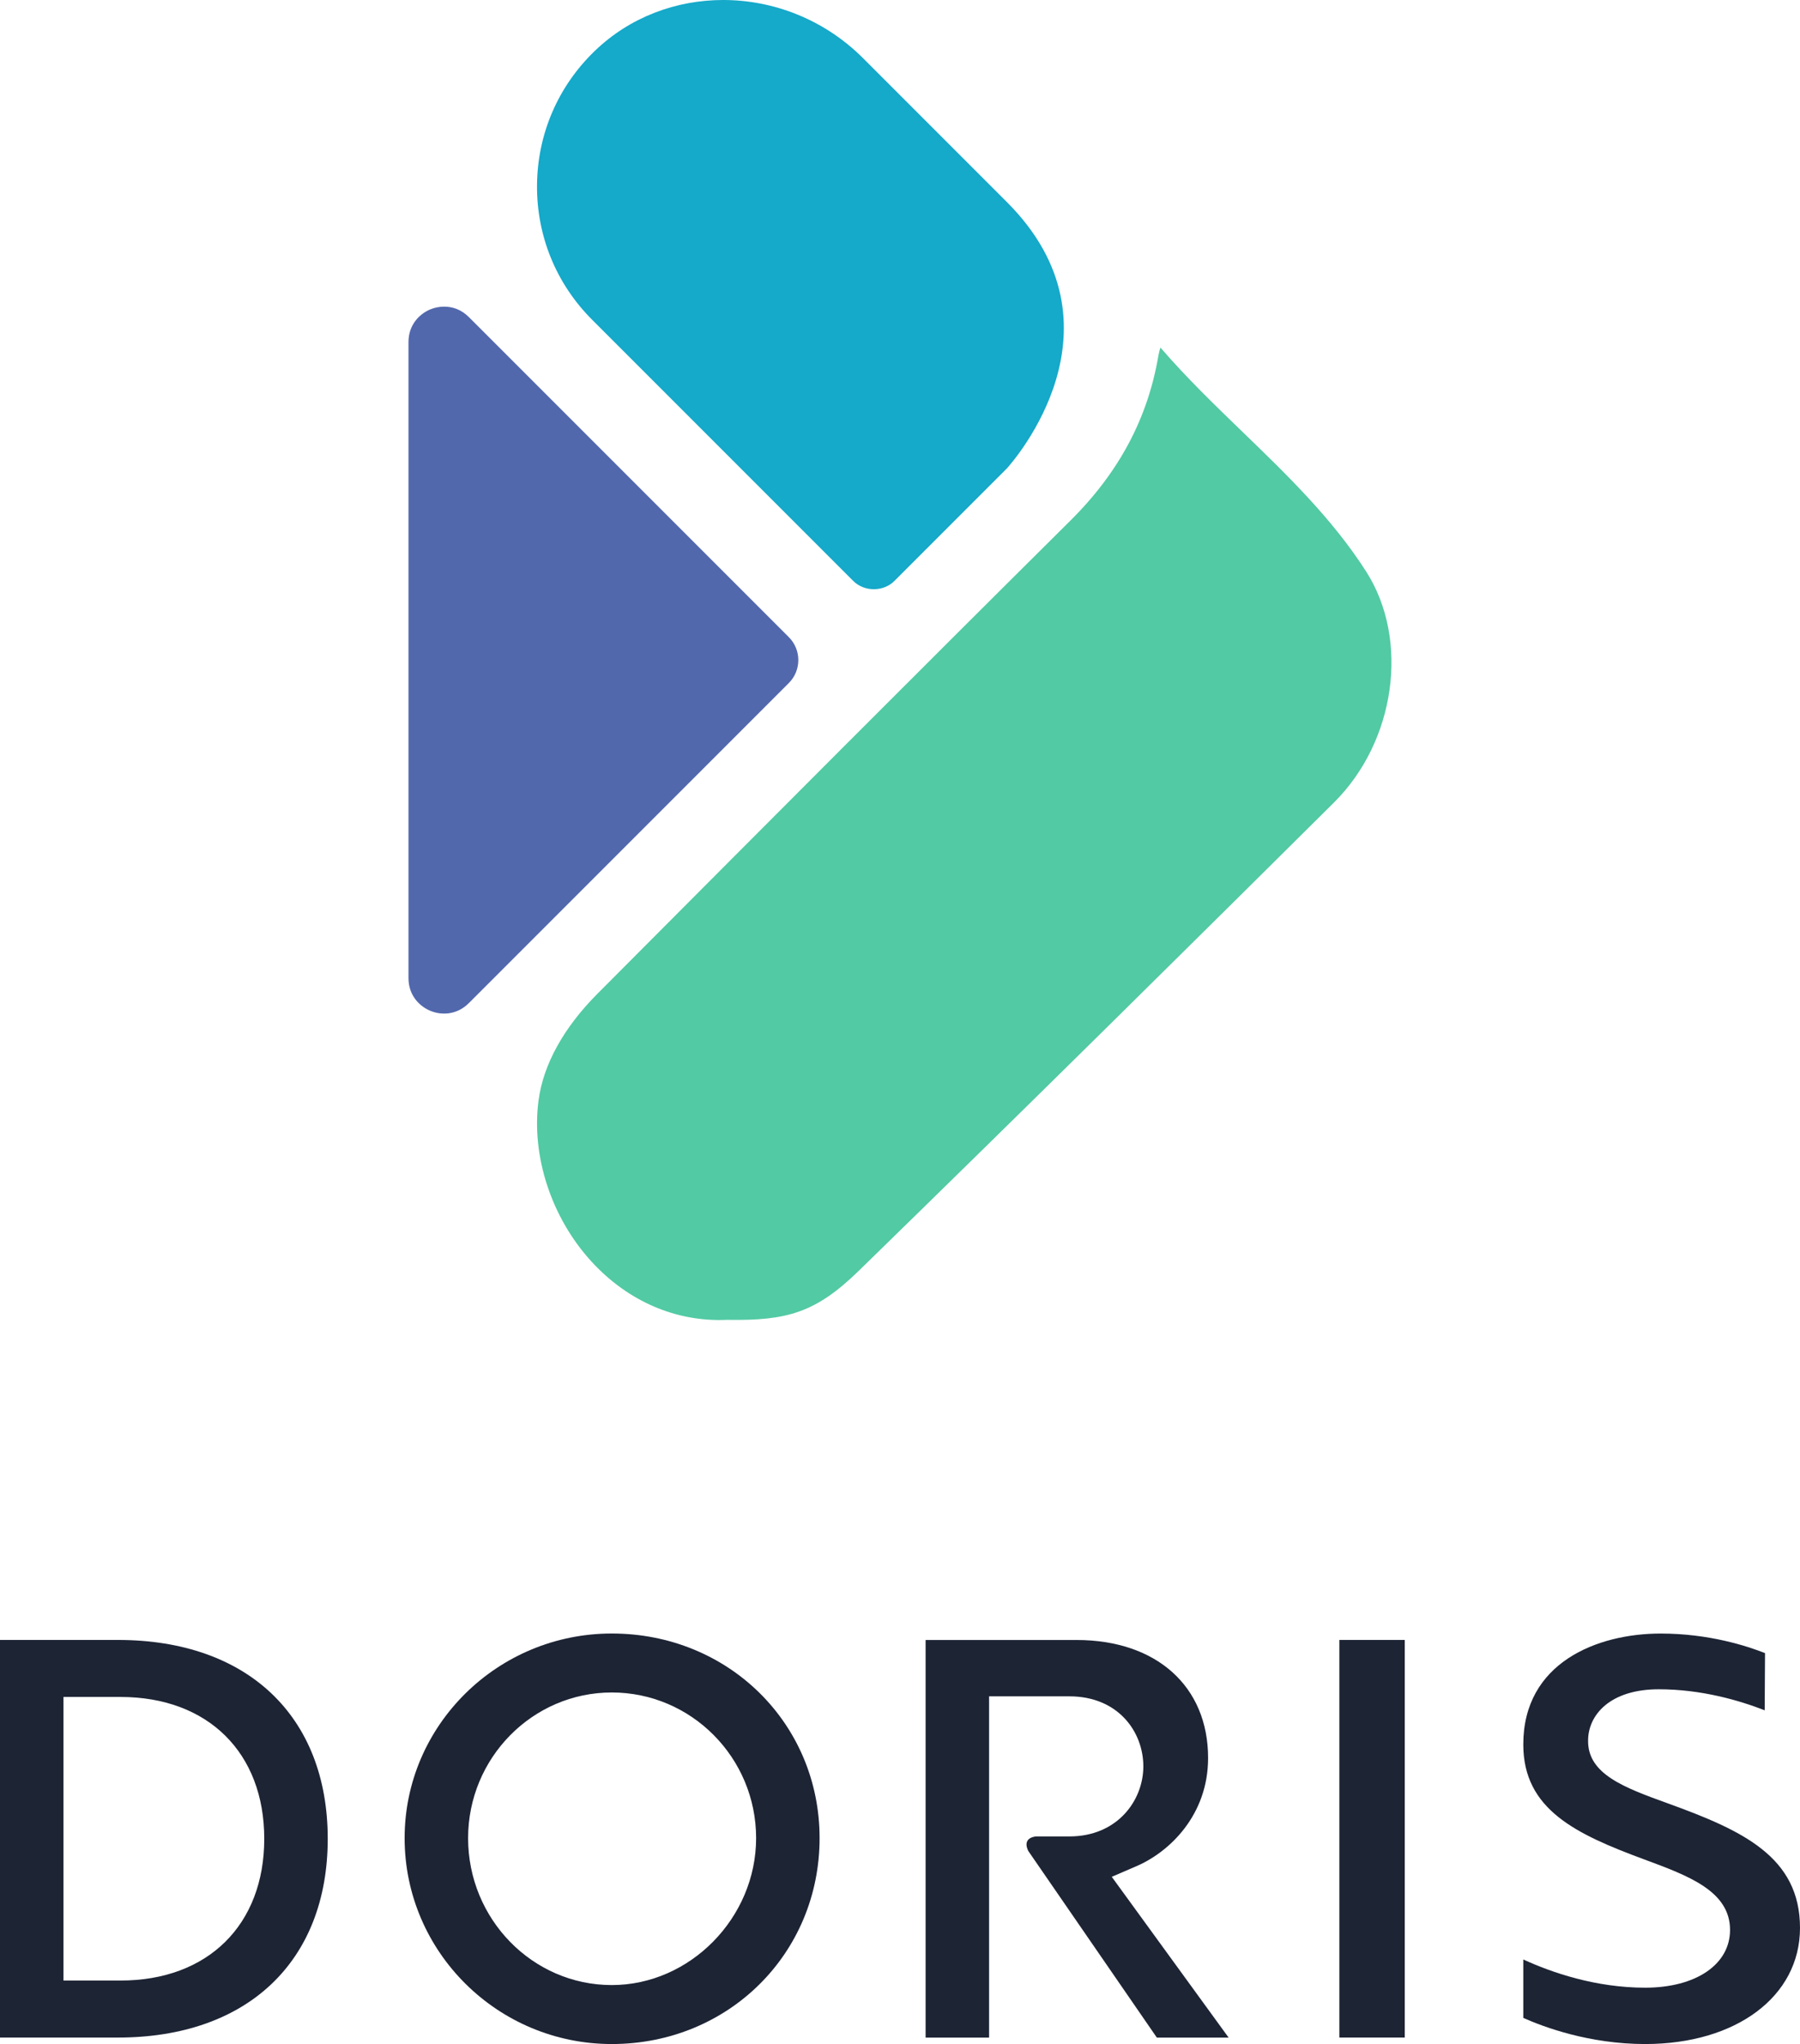 <?xml version="1.0" encoding="utf-8"?>
<!-- Generator: Adobe Illustrator 26.0.2, SVG Export Plug-In . SVG Version: 6.00 Build 0)  -->
<svg version="1.1" id="图层_1" xmlns="http://www.w3.org/2000/svg" xmlns:xlink="http://www.w3.org/1999/xlink" x="0px" y="0px"
	 viewBox="52.36 52.56 433.29 491.88" style="enable-background:new 0 0 538 597;" xml:space="preserve">
<style type="text/css">
	.st0{fill:#15A9CA;}
	.st1{fill:#52CAA3;}
	.st2{fill:#5268AD;}
	.st3{fill:#1D2434;}
</style>
<g>
	<g>
		<g>
			<path class="st0" d="M294.75,101.2L260.1,66.55c-9.3-9.3-21.55-13.99-33.66-13.99c-11.27,0-22.42,4.07-30.93,12.28
				c-8.84,8.52-13.76,19.96-13.88,32.22c-0.11,12.26,4.6,23.79,13.27,32.45l62.86,62.86c2.64,2.64,7.25,2.64,9.89,0l27.05-27.05
				C296.39,163.45,324.73,131.19,294.75,101.2z"/>
			<path class="st1" d="M351.55,156.58c-6.62-6.4-13.48-13.02-19.64-20.14c-0.08-0.09-0.15-0.17-0.21-0.24
				c-0.16,0.43-0.34,1.07-0.5,1.97c-2.57,15.11-9.51,28.1-21.2,39.69c-36.51,36.22-73.42,73.27-109.11,109.1l-4.73,4.75
				c-8.1,8.13-12.99,16.97-14.15,25.57c-1.81,13.41,3.06,28.3,12.71,38.84c8.81,9.62,20.42,14.61,32.66,14.05l0.14,0
				c14.21,0.22,21.14-1.65,31.53-11.77c41.69-40.62,83.06-81.58,114.43-112.73c14.84-14.74,18.24-39.14,7.75-55.56
				C373.11,177.41,362.15,166.82,351.55,156.58z"/>
			<path class="st2" d="M150.69,134.86v153.09c0,4.19,2.71,6.8,5.25,7.85c2.54,1.06,6.31,1.12,9.27-1.84l77.04-77.04
				c3.04-3.04,3.04-7.99,0-11.03l-77.04-77.04c-1.83-1.83-3.97-2.5-5.93-2.5c-1.22,0-2.37,0.26-3.34,0.66
				C153.4,128.06,150.69,130.67,150.69,134.86z"/>
		</g>
	</g>
	<g>
		<path class="st3" d="M52.36,542.89V447.2h28.4c31.14,0,50.49,18.33,50.49,47.84c0,29.51-19.35,47.84-50.49,47.84H52.36z
			 M67.64,529.16h13.74c21.01,0,34.59-13.39,34.59-34.12c0-20.73-13.58-34.12-34.59-34.12H67.64V529.16z"/>
		<path class="st3" d="M199.63,544.44c-27.5,0-49.87-22.23-49.87-49.55c0-27.15,22.37-49.24,49.87-49.24
			c28.05,0,50.02,21.63,50.02,49.24C249.65,522.68,227.68,544.44,199.63,544.44z M199.63,459.84c-19.07,0-34.59,15.73-34.59,35.05
			c0,19.5,15.52,35.36,34.59,35.36c18.83,0,34.74-16.19,34.74-35.36C234.37,475.56,218.79,459.84,199.63,459.84z"/>
		<rect x="374.77" y="447.2" class="st3" width="15.74" height="95.68"/>
		<path class="st3" d="M448.38,544.44c-13.49,0-24.5-4.13-29.34-6.29v-14.06c6.82,3.13,17.36,6.79,29.34,6.79
			c12.22,0,20.43-5.59,20.43-13.9c0-9.33-9.99-13.02-20.56-16.93c-16.55-6.12-29.21-12.05-29.21-27.7
			c0-19.7,17.81-26.69,33.07-26.69c11.56,0,20.73,2.97,25.12,4.71l-0.08,13.76c-6.1-2.38-15.25-5.06-25.5-5.06
			c-11.75,0-17.01,6.2-17.01,12.35c-0.1,8.12,8.83,11.35,19.18,15.1c18.04,6.53,31.83,12.88,31.83,30
			C485.64,532.96,470.32,544.44,448.38,544.44z"/>
		<path class="st3" d="M319.98,504.2l5.96-2.57c7.95-3.42,17.23-12.29,17.23-26.02c0-17.25-12.43-28.4-31.67-28.4h-36.33v95.68
			h15.28v-82.12h19.34c11.68,0,17.79,8.48,17.79,16.86c0,8.17-6.23,16.85-17.79,16.85h-8.12c-3.59,0.52-1.73,3.58-1.73,3.58
			l30.89,44.83h17.28L319.98,504.2z"/>
	</g>
</g>
</svg>
